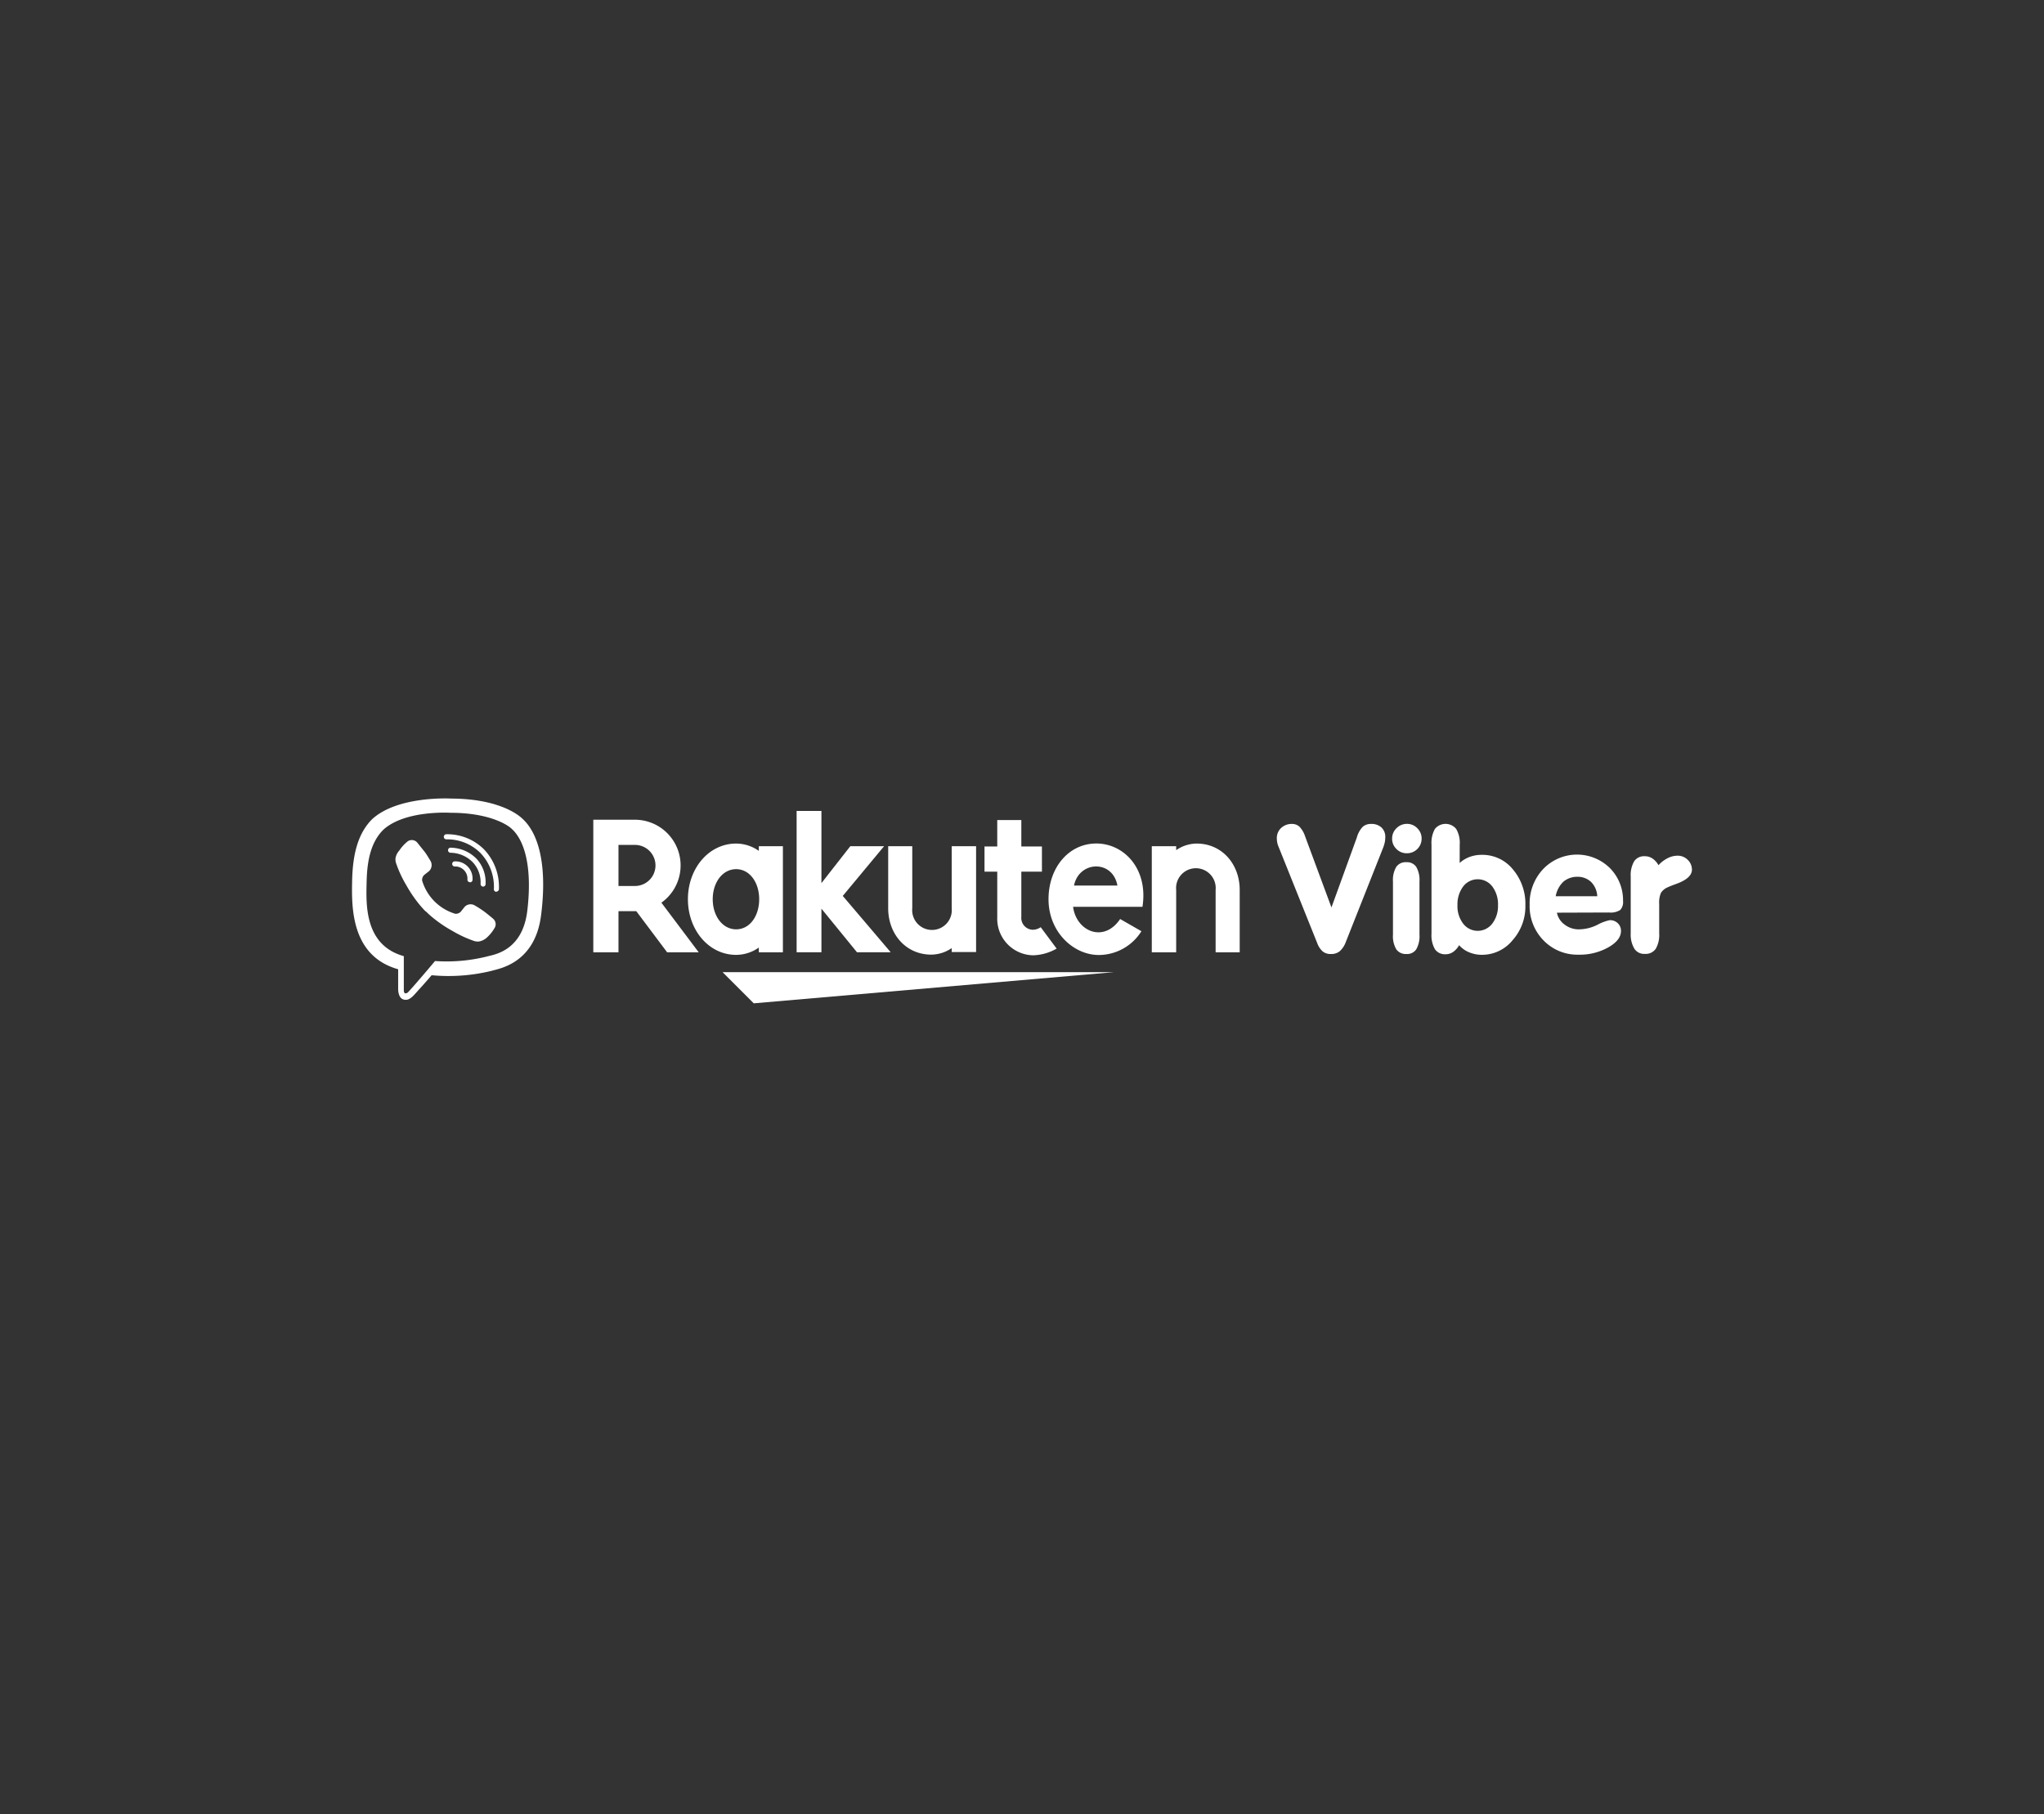 <svg id="Guides" xmlns="http://www.w3.org/2000/svg" viewBox="0 0 335.28 297.64"><rect x="0" y="0" width="335.28" height="297.64" fill="#333333" stroke="none"/><defs><style>.cls-1{fill:#fff;}</style></defs><title>logo icon white</title><polygon class="cls-1" points="182.68 159.49 118.53 159.49 123.64 164.6 182.68 159.49"/><path class="cls-1" d="M124.47,138.82v.77a6.47,6.47,0,0,0-3.72-1.2c-4.5,0-7.91,4.1-7.91,9.13s3.41,9.13,7.91,9.13a6.47,6.47,0,0,0,3.72-1.2v.78h3.95V138.82Zm-3.72,13.64c-2.22,0-3.84-2.18-3.84-4.94s1.62-4.93,3.84-4.93,3.78,2.18,3.78,4.93S123,152.46,120.75,152.46Z"/><path class="cls-1" d="M156.11,138.82V149a3.25,3.25,0,1,1-6.47,0V138.82h-3.95V149c0,4.2,2.87,7.61,7.07,7.61a6,6,0,0,0,3.35-1.07v.65h4V138.82Z"/><path class="cls-1" d="M192.93,156.23V146a3.25,3.25,0,1,1,6.47,0v10.23h3.95V146c0-4.2-2.87-7.61-7.07-7.61a6,6,0,0,0-3.35,1.08v-.65h-4v17.41Z"/><path class="cls-1" d="M101.45,156.23v-6.75h2.92l5.06,6.75h5.18l-6.12-8.14a7.5,7.5,0,0,0-4.34-13.61H97.32v21.75Zm0-17.62h2.7a3.37,3.37,0,1,1,0,6.74h-2.7Z"/><path class="cls-1" d="M170.71,152.11a2.33,2.33,0,0,1-1.32.42,1.94,1.94,0,0,1-1.86-2.13V143h3.38v-4.13h-3.38v-4.34h-3.95v4.34h-2.09V143h2.09v7.51a6,6,0,0,0,5.87,6.21,8.14,8.14,0,0,0,3.87-1.1Z"/><polygon class="cls-1" points="138.24 146.98 145.02 138.82 139.48 138.82 134.74 144.88 134.74 133.04 130.67 133.04 130.67 156.22 134.74 156.22 134.74 149.07 140.57 156.22 146.1 156.22 138.24 146.98"/><path class="cls-1" d="M179.84,138.38c-4.57,0-7.85,4-7.85,9.14,0,5.39,4.11,9.15,8.24,9.15a8.27,8.27,0,0,0,7-3.9l-3.49-2c-2.7,4-7.2,2-7.72-2H187.4C188.38,142.49,184.33,138.38,179.84,138.38Zm3.45,6.9h-7.12C177,141.2,182.52,141,183.29,145.28Z"/><path class="cls-1" d="M216.07,154.73l-6.36-15.85a3.28,3.28,0,0,1-.2-.65,3.35,3.35,0,0,1-.07-.71,2.23,2.23,0,0,1,.7-1.68,2.49,2.49,0,0,1,1.76-.67,1.78,1.78,0,0,1,1.27.47,4.2,4.2,0,0,1,.91,1.57l4.32,11.66,4.17-11.49a4.1,4.1,0,0,1,.94-1.72,2,2,0,0,1,1.41-.49,2.37,2.37,0,0,1,1.69.59,2.09,2.09,0,0,1,.62,1.59,4.65,4.65,0,0,1-.08.82,5.91,5.91,0,0,1-.24.82l-6.16,15.56a3.76,3.76,0,0,1-1,1.51,2.2,2.2,0,0,1-1.43.45,2.06,2.06,0,0,1-1.34-.41A3.34,3.34,0,0,1,216.07,154.73Z"/><path class="cls-1" d="M232.84,153.35a4.34,4.34,0,0,1-.53,2.39,1.81,1.81,0,0,1-1.62.77,1.9,1.9,0,0,1-1.66-.78,4.21,4.21,0,0,1-.54-2.38V144.6a4.21,4.21,0,0,1,.54-2.38,1.86,1.86,0,0,1,1.66-.77,1.81,1.81,0,0,1,1.62.77,4.3,4.3,0,0,1,.53,2.38Z"/><path class="cls-1" d="M239.43,141.57a5.17,5.17,0,0,1,1.67-1,5.7,5.7,0,0,1,2-.33,6.43,6.43,0,0,1,5.05,2.37,8.74,8.74,0,0,1,2.06,5.93,8.29,8.29,0,0,1-2.11,5.72,6.45,6.45,0,0,1-5,2.38,5.36,5.36,0,0,1-2.11-.41,4.37,4.37,0,0,1-1.65-1.17,3.21,3.21,0,0,1-1,1.12,2.11,2.11,0,0,1-1.22.37,2,2,0,0,1-1.75-.83,4.62,4.62,0,0,1-.56-2.54V138.54a4.68,4.68,0,0,1,.56-2.55,2.25,2.25,0,0,1,3.49,0,4.49,4.49,0,0,1,.58,2.55Zm-.36,6.89a4.73,4.73,0,0,0,.93,3.06,3,3,0,0,0,4.78,0,4.74,4.74,0,0,0,.94-3,4.85,4.85,0,0,0-.93-3.08,3,3,0,0,0-4.79,0A4.86,4.86,0,0,0,239.07,148.46Z"/><path class="cls-1" d="M255.38,149.73a3.21,3.21,0,0,0,1.33,2,3.78,3.78,0,0,0,2.43.73,6.93,6.93,0,0,0,2.9-.75,7.4,7.4,0,0,1,2-.75,1.79,1.79,0,0,1,1.33.5,1.68,1.68,0,0,1,.52,1.28c0,1-.69,1.89-2.08,2.68a9.58,9.58,0,0,1-4.89,1.2,7.72,7.72,0,0,1-5.72-2.33,8,8,0,0,1-2.29-5.85,8.2,8.2,0,0,1,2.23-5.88,7.68,7.68,0,0,1,10.93-.15,7.47,7.47,0,0,1,2.16,5.42,1.87,1.87,0,0,1-.47,1.46,2.9,2.9,0,0,1-1.82.41Zm-.19-2.7H262a3.54,3.54,0,0,0-1-2.33,3.2,3.2,0,0,0-2.25-.86,3.5,3.5,0,0,0-2.31.81A4.33,4.33,0,0,0,255.19,147Z"/><path class="cls-1" d="M267.49,153.12v-9.3a4.49,4.49,0,0,1,.57-2.53,1.94,1.94,0,0,1,1.74-.82,2.18,2.18,0,0,1,1.24.36,3.12,3.12,0,0,1,1,1.11,5.35,5.35,0,0,1,1.52-1.16,3.59,3.59,0,0,1,1.62-.4,2.3,2.3,0,0,1,1.66.68,2.2,2.2,0,0,1,.69,1.62c0,.92-.85,1.7-2.55,2.32-.61.22-1.07.4-1.37.54a2.49,2.49,0,0,0-1.16.93,4,4,0,0,0-.29,1.84v4.81a4.52,4.52,0,0,1-.57,2.54,2,2,0,0,1-1.75.83,1.93,1.93,0,0,1-1.74-.83A4.52,4.52,0,0,1,267.49,153.12Z"/><path class="cls-1" d="M228.35,137.58a2.32,2.32,0,0,1,.72-1.71,2.37,2.37,0,0,1,1.72-.71,2.3,2.3,0,0,1,1.69.71,2.35,2.35,0,0,1,.71,1.71,2.39,2.39,0,0,1-2.4,2.4,2.32,2.32,0,0,1-1.73-.7A2.29,2.29,0,0,1,228.35,137.58Z"/><path class="cls-1" d="M85.58,134.21c-.82-.76-4.14-3.17-11.53-3.2,0,0-8.72-.53-13,3.37-2.37,2.37-3.2,5.83-3.29,10.12s-.2,12.33,7.55,14.51h0v3.33s0,1.35.84,1.62c1.07.34,1.7-.69,2.73-1.79.56-.61,1.34-1.5,1.92-2.18a29.82,29.82,0,0,0,9.84-.72c1.07-.35,7.13-1.12,8.12-9.17C89.81,141.81,88.3,136.57,85.58,134.21Zm.9,15.3c-.84,6.71-5.75,7.13-6.65,7.42a27.41,27.41,0,0,1-8.47.73s-3.36,4-4.41,5.1a.57.57,0,0,1-.48.2c-.18-.05-.23-.26-.23-.57s0-5.53,0-5.53h0c-6.56-1.83-6.18-8.67-6.1-12.25s.75-6.52,2.75-8.5c3.59-3.25,11-2.77,11-2.77,6.25,0,9.25,1.91,9.94,2.54C86.16,137.86,87.33,142.58,86.48,149.51Z"/><path class="cls-1" d="M77.09,144.73a.42.42,0,0,1-.42-.4,2,2,0,0,0-2.1-2.18.42.42,0,0,1,.05-.84,2.81,2.81,0,0,1,2.89,3,.42.42,0,0,1-.4.44Z"/><path class="cls-1" d="M79.24,145.45h0a.42.42,0,0,1-.41-.43,4.82,4.82,0,0,0-1.25-3.53,5.21,5.21,0,0,0-3.64-1.59.42.42,0,1,1,.06-.83,6.07,6.07,0,0,1,4.2,1.85A5.67,5.67,0,0,1,79.65,145,.41.41,0,0,1,79.24,145.45Z"/><path class="cls-1" d="M81.43,146.31a.42.42,0,0,1-.42-.42,8,8,0,0,0-2.25-6,7.7,7.7,0,0,0-5.54-2.19.42.42,0,1,1,0-.84h0a8.56,8.56,0,0,1,6.12,2.43,8.88,8.88,0,0,1,2.5,6.56.42.42,0,0,1-.42.42Z"/><path class="cls-1" d="M74.68,149.91a1.14,1.14,0,0,0,.9-.34l.62-.78a1.34,1.34,0,0,1,1.71-.23,17.43,17.43,0,0,1,1.54,1c.47.35,1.42,1.14,1.42,1.15a1.17,1.17,0,0,1,.25,1.54h0a6.44,6.44,0,0,1-1.28,1.58h0a2.55,2.55,0,0,1-1.31.63.56.56,0,0,1-.19,0,1.75,1.75,0,0,1-.55-.08l0,0a19.51,19.51,0,0,1-3.58-1.66,20.94,20.94,0,0,1-3-2,15.77,15.77,0,0,1-1.35-1.2l0,0,0,0h0l0,0-.05,0a17.75,17.75,0,0,1-1.2-1.36,21.81,21.81,0,0,1-2-3,18.92,18.92,0,0,1-1.65-3.58h0a1.82,1.82,0,0,1-.09-.56,1,1,0,0,1,0-.19,2.49,2.49,0,0,1,.63-1.3h0A6.49,6.49,0,0,1,66.91,138h0a1.18,1.18,0,0,1,1.55.25s.8,1,1.14,1.42.76,1.15,1,1.54a1.37,1.37,0,0,1-.24,1.72l-.78.61a1.16,1.16,0,0,0-.34.91A8.09,8.09,0,0,0,74.68,149.91Z"/></svg>